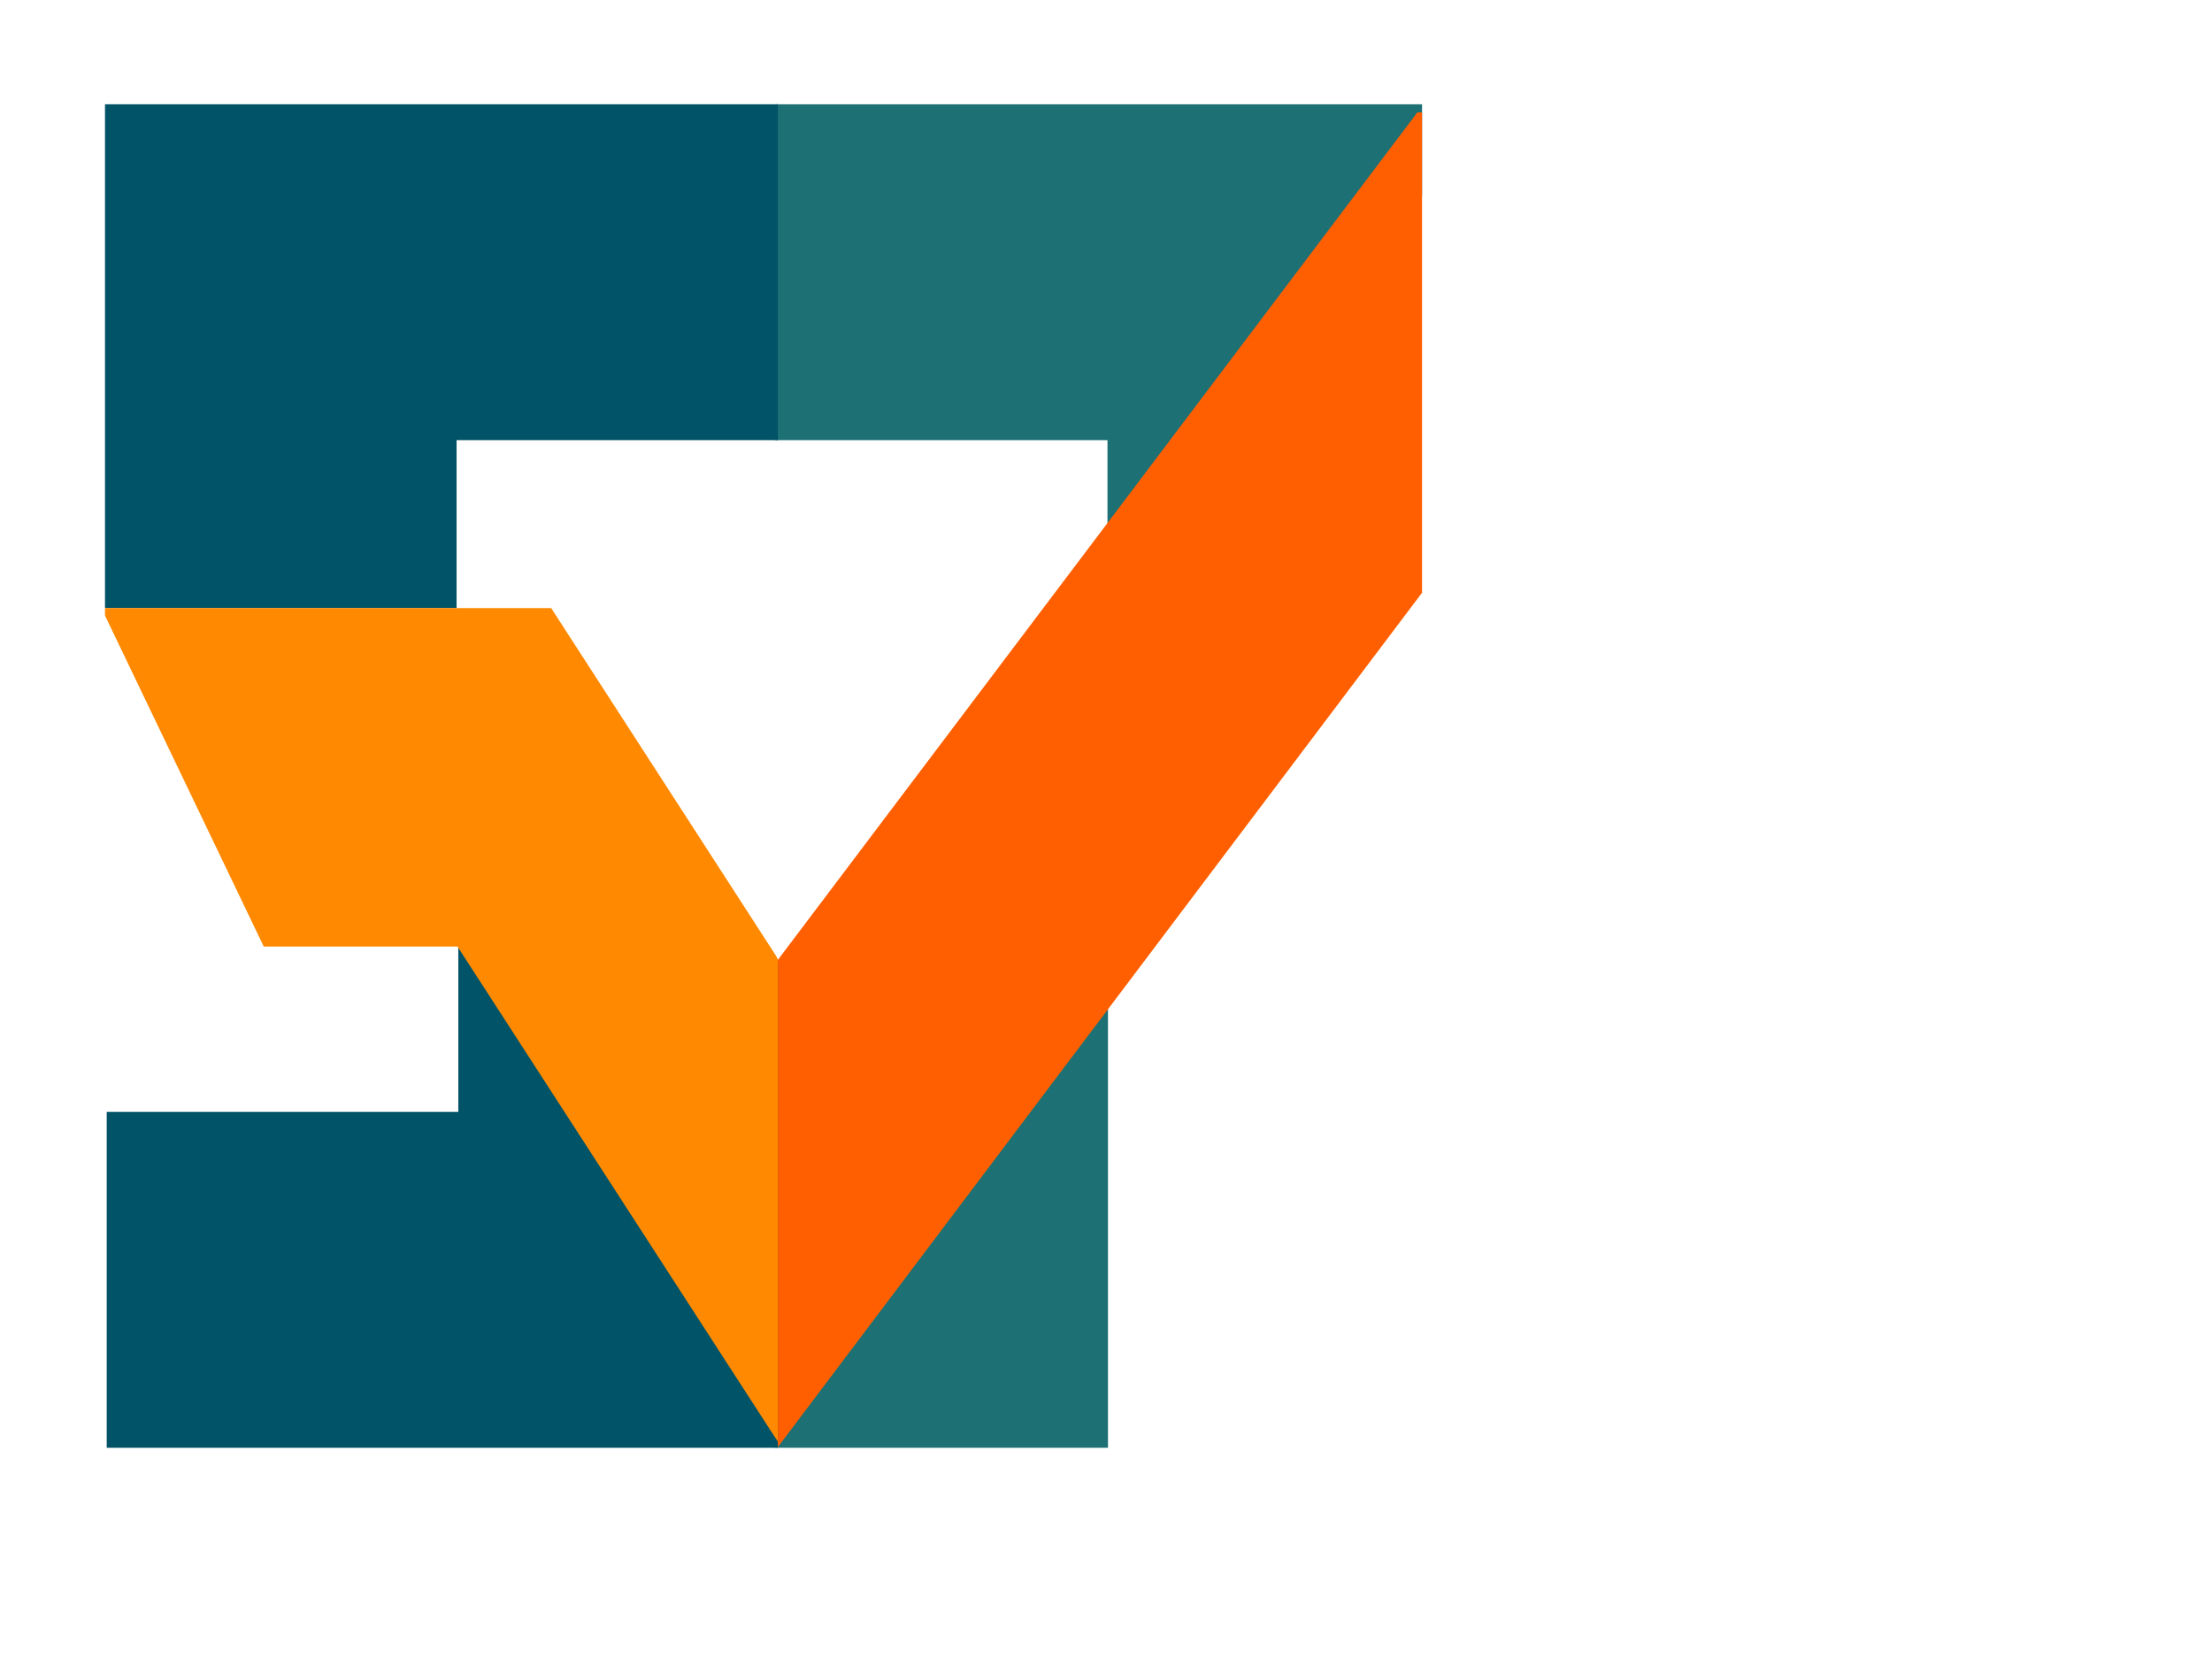<?xml version="1.0"?>
<svg width="640" height="480" xmlns="http://www.w3.org/2000/svg" xmlns:svg="http://www.w3.org/2000/svg" xmlns:xlink="http://www.w3.org/1999/xlink">
 <!-- Created with SVG-edit - https://github.com/SVG-Edit/svgedit-->
 <defs>
  <symbol id="svg_2" viewBox="0 0 4096 4096" x="0px" xmlns="http://www.w3.org/2000/svg" xmlns:xlink="http://www.w3.org/1999/xlink" y="0px">
   <style type="text/css">.st0{fill:#1D7074;}
	.st1{fill:#015367;}
	.st2{fill:#FF5F00;}
	.st3{display:none;fill:#00295C;}
	.st4{display:none;fill:#7A7A7A;}
	.st5{fill:#FF8900;}</style>
   <polygon class="st0" points="2499.7,1442.3 2499.7,1530.2 2190.4,1854.8 2190.4,1766.1 1863.8,1766.1 1863.8,1442.3 "/>
   <polygon class="st0" points="2190.9,2281.6 2190.9,2737.5 1863.6,2737.5 2033.9,2500.2 2125.1,2373.3 "/>
   <polygon class="st1" points="1866.3,1442.3 1866.3,1766.1 1550.4,1766.1 1550.4,1928 1204.7,1928 1204.7,1442.3 "/>
   <polygon class="st2" points="2499.7,1450.1 2499.7,1913.2 1866.1,2737.1 1866.1,2267.5 1870.2,2262.1 1996.7,2097.7 2121.3,1935.8   2186.1,1851.6 2245.9,1773.9 2495.1,1450.1 "/>
   <polygon class="st3" points="1550.4,2252.4 1550.4,2254.3 1310.2,2254.3 1204.7,2091.3 1204.7,2089.9 1445.2,2089.9 "/>
   <polygon class="st1" points="1866.3,2269.4 1866.3,2737.5 1206.4,2737.5 1206.4,2413.7 1552.1,2413.7 1552.1,2241.3 "/>
   <polygon class="st4" points="1866.3,2263.3 1866.3,2737.5 1864.6,2737.5 1697.3,2479.2 1654.9,2413.7 1551.6,2254.3 1550.4,2252.4   1445.2,2089.9 1204.7,2089.9 1204.7,1928 1649.1,1928 1754,2089.9 1860.4,2254.3 1865,2261.3 "/>
   <polygon class="st5" points="1866.3,2266.7 1866.3,2731.6 1859.3,2721.1 1551.3,2254.3 1360.8,2254.3 1204.7,1935.2 1204.7,1928   1643.4,1928 1864.6,2263.4 "/>
  </symbol>
 </defs>
 <g class="layer">
  <title>Layer 1</title>
  <use id="svg_3" transform="matrix(2.511, 0, 0, 2.561, -521.617, -395.937)" x="-1.345" xlink:href="#svg_2" y="-2.637"/>
  <g id="svg_4"/>
 </g>
</svg>